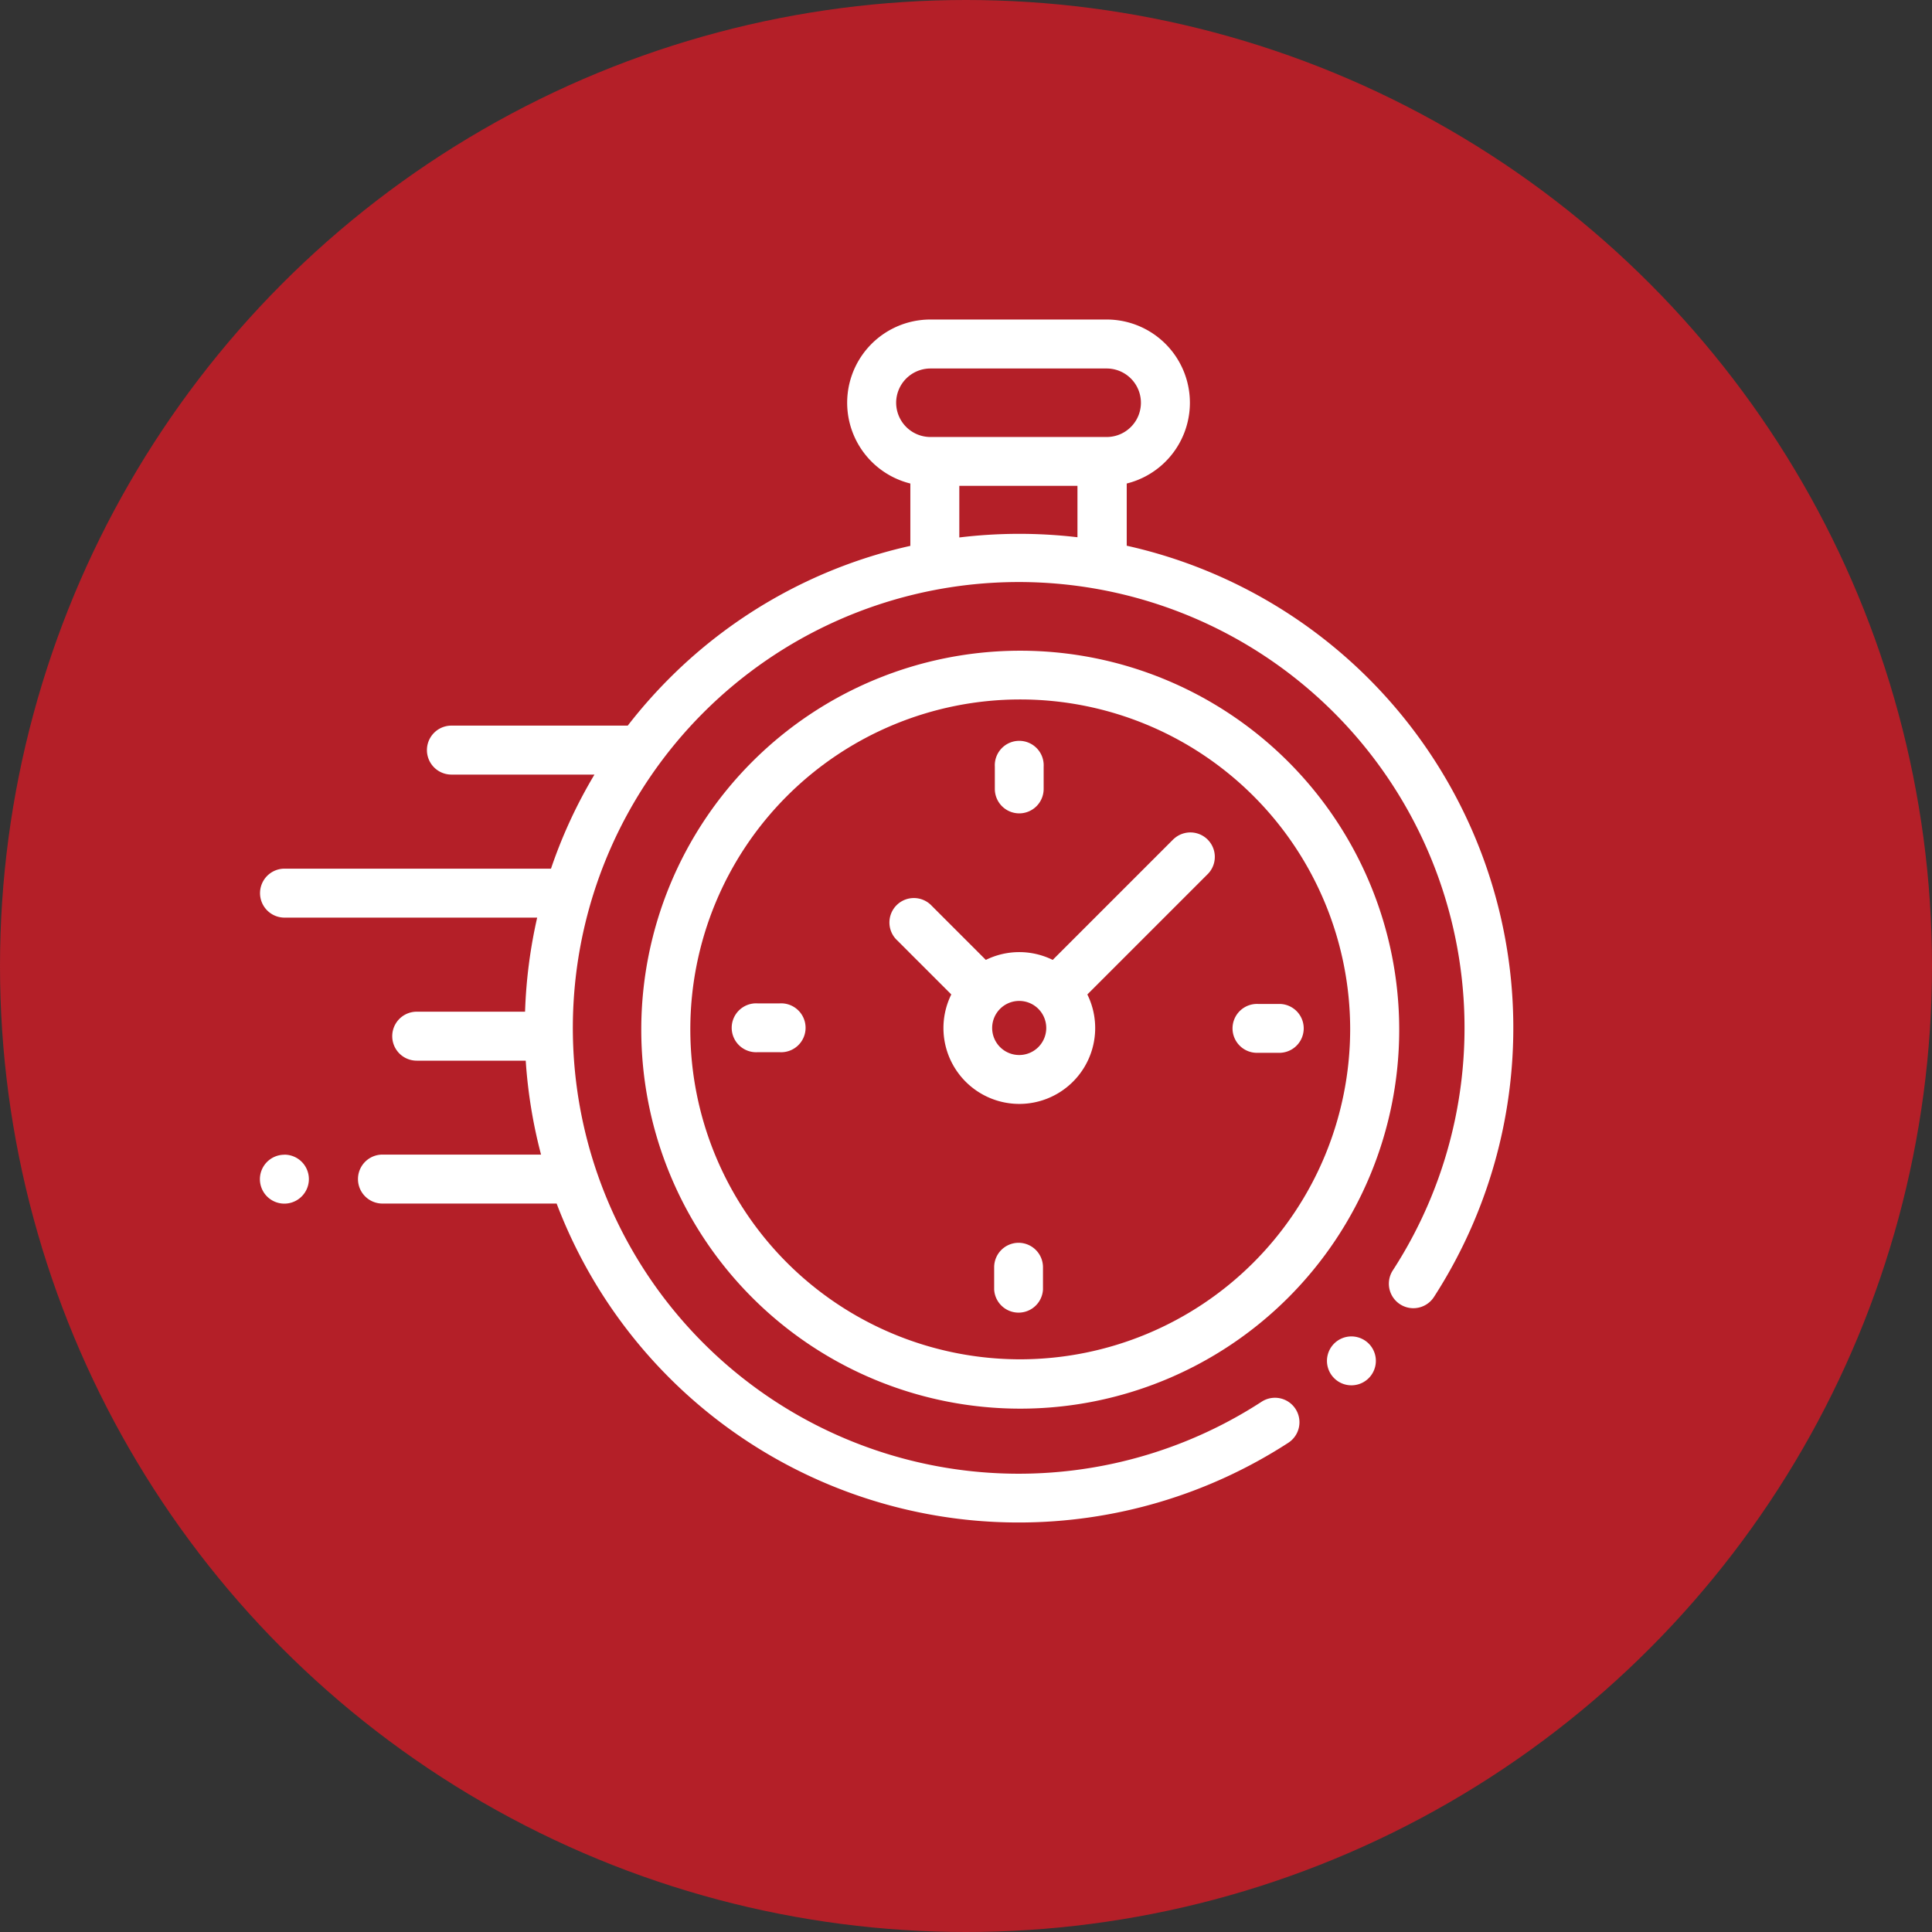 <svg xmlns="http://www.w3.org/2000/svg" xmlns:xlink="http://www.w3.org/1999/xlink" width="26" height="26" viewBox="0 0 26 26"><rect x="0" y="0" width="26" height="26" fill="#333333" stroke="none"/><defs><style>.a{fill:none;stroke:#707070;}.b{fill:#b41f28;}.c{clip-path:url(#a);}.d{fill:#fff;}</style><clipPath id="a"><rect class="a" width="26" height="26" transform="translate(306 7197)"/></clipPath></defs><g transform="translate(-306 -7197)"><circle class="b" cx="13" cy="13" r="13" transform="translate(306 7197)"/><g class="c"><g transform="translate(310.5 7201.3)"><g transform="translate(-1)"><path class="d" d="M16.833,19.136a6.649,6.649,0,0,0-5.17-5.83v-.837a1.12,1.12,0,0,0-.27-2.207H9.021a1.12,1.12,0,0,0-.27,2.207v.839a6.614,6.614,0,0,0-3.244,1.784,6.686,6.686,0,0,0-.559.635H2.575a.329.329,0,1,0,0,.659H4.5a6.6,6.6,0,0,0-.585,1.266H.329a.329.329,0,0,0,0,.659h3.4a6.7,6.7,0,0,0-.163,1.266H2.108a.329.329,0,0,0,0,.659H3.575A6.688,6.688,0,0,0,3.781,21.5H1.647a.329.329,0,0,0,0,.659H3.991a6.653,6.653,0,0,0,5.563,4.26q.326.032.653.032a6.67,6.67,0,0,0,3.631-1.073.329.329,0,1,0-.36-.552,6,6,0,1,1,1.766-1.768.329.329,0,1,0,.553.359A6.675,6.675,0,0,0,16.833,19.136ZM8.56,11.382a.462.462,0,0,1,.461-.461h2.372a.461.461,0,0,1,0,.922H9.021A.462.462,0,0,1,8.56,11.382Zm.85,1.813V12.5H11v.692A6.712,6.712,0,0,0,9.409,13.195Z" transform="translate(0 -10.262)"/><path class="d" d="M436.1,425.5a.329.329,0,1,0,.232.1A.33.33,0,0,0,436.1,425.5Z" transform="translate(-421.409 -411.815)"/><path class="d" d="M159.969,144.609a5.1,5.1,0,1,0,5.1,5.1A5.1,5.1,0,0,0,159.969,144.609Zm0,9.536a4.44,4.44,0,1,1,4.44-4.44A4.445,4.445,0,0,1,159.969,154.145Z" transform="translate(-149.739 -140.152)"/><path class="d" d="M260.855,219.507l-1.627,1.627a1.018,1.018,0,0,0-.9,0l-.728-.728a.329.329,0,1,0-.465.465l.728.728a1.021,1.021,0,1,0,1.831,0l1.579-1.579h0l.048-.048a.329.329,0,0,0-.465-.465Zm-2.078,2.907a.364.364,0,1,1,.364-.364A.364.364,0,0,1,258.776,222.414Z" transform="translate(-248.561 -212.516)"/><path class="d" d="M398.288,289.86h-.3a.329.329,0,1,0,0,.657h.3a.329.329,0,0,0,0-.657Z" transform="translate(-384.554 -280.649)"/><path class="d" d="M193.715,289.616h-.3a.329.329,0,1,0,0,.657h.3a.329.329,0,1,0,0-.657Z" transform="translate(-186.721 -280.413)"/><path class="d" d="M300.452,183.78a.329.329,0,0,0,.329-.329v-.3a.329.329,0,1,0-.657,0v.3A.329.329,0,0,0,300.452,183.78Z" transform="translate(-290.236 -177.134)"/><path class="d" d="M300.208,387.393a.329.329,0,0,0-.329.329v.3a.329.329,0,0,0,.657,0v-.3A.329.329,0,0,0,300.208,387.393Z" transform="translate(-290 -374.968)"/><path class="d" d="M.329,351.44A.329.329,0,1,0,.561,352a.329.329,0,0,0-.232-.561Z" transform="translate(0 -340.2)"/></g></g></g></g></svg>